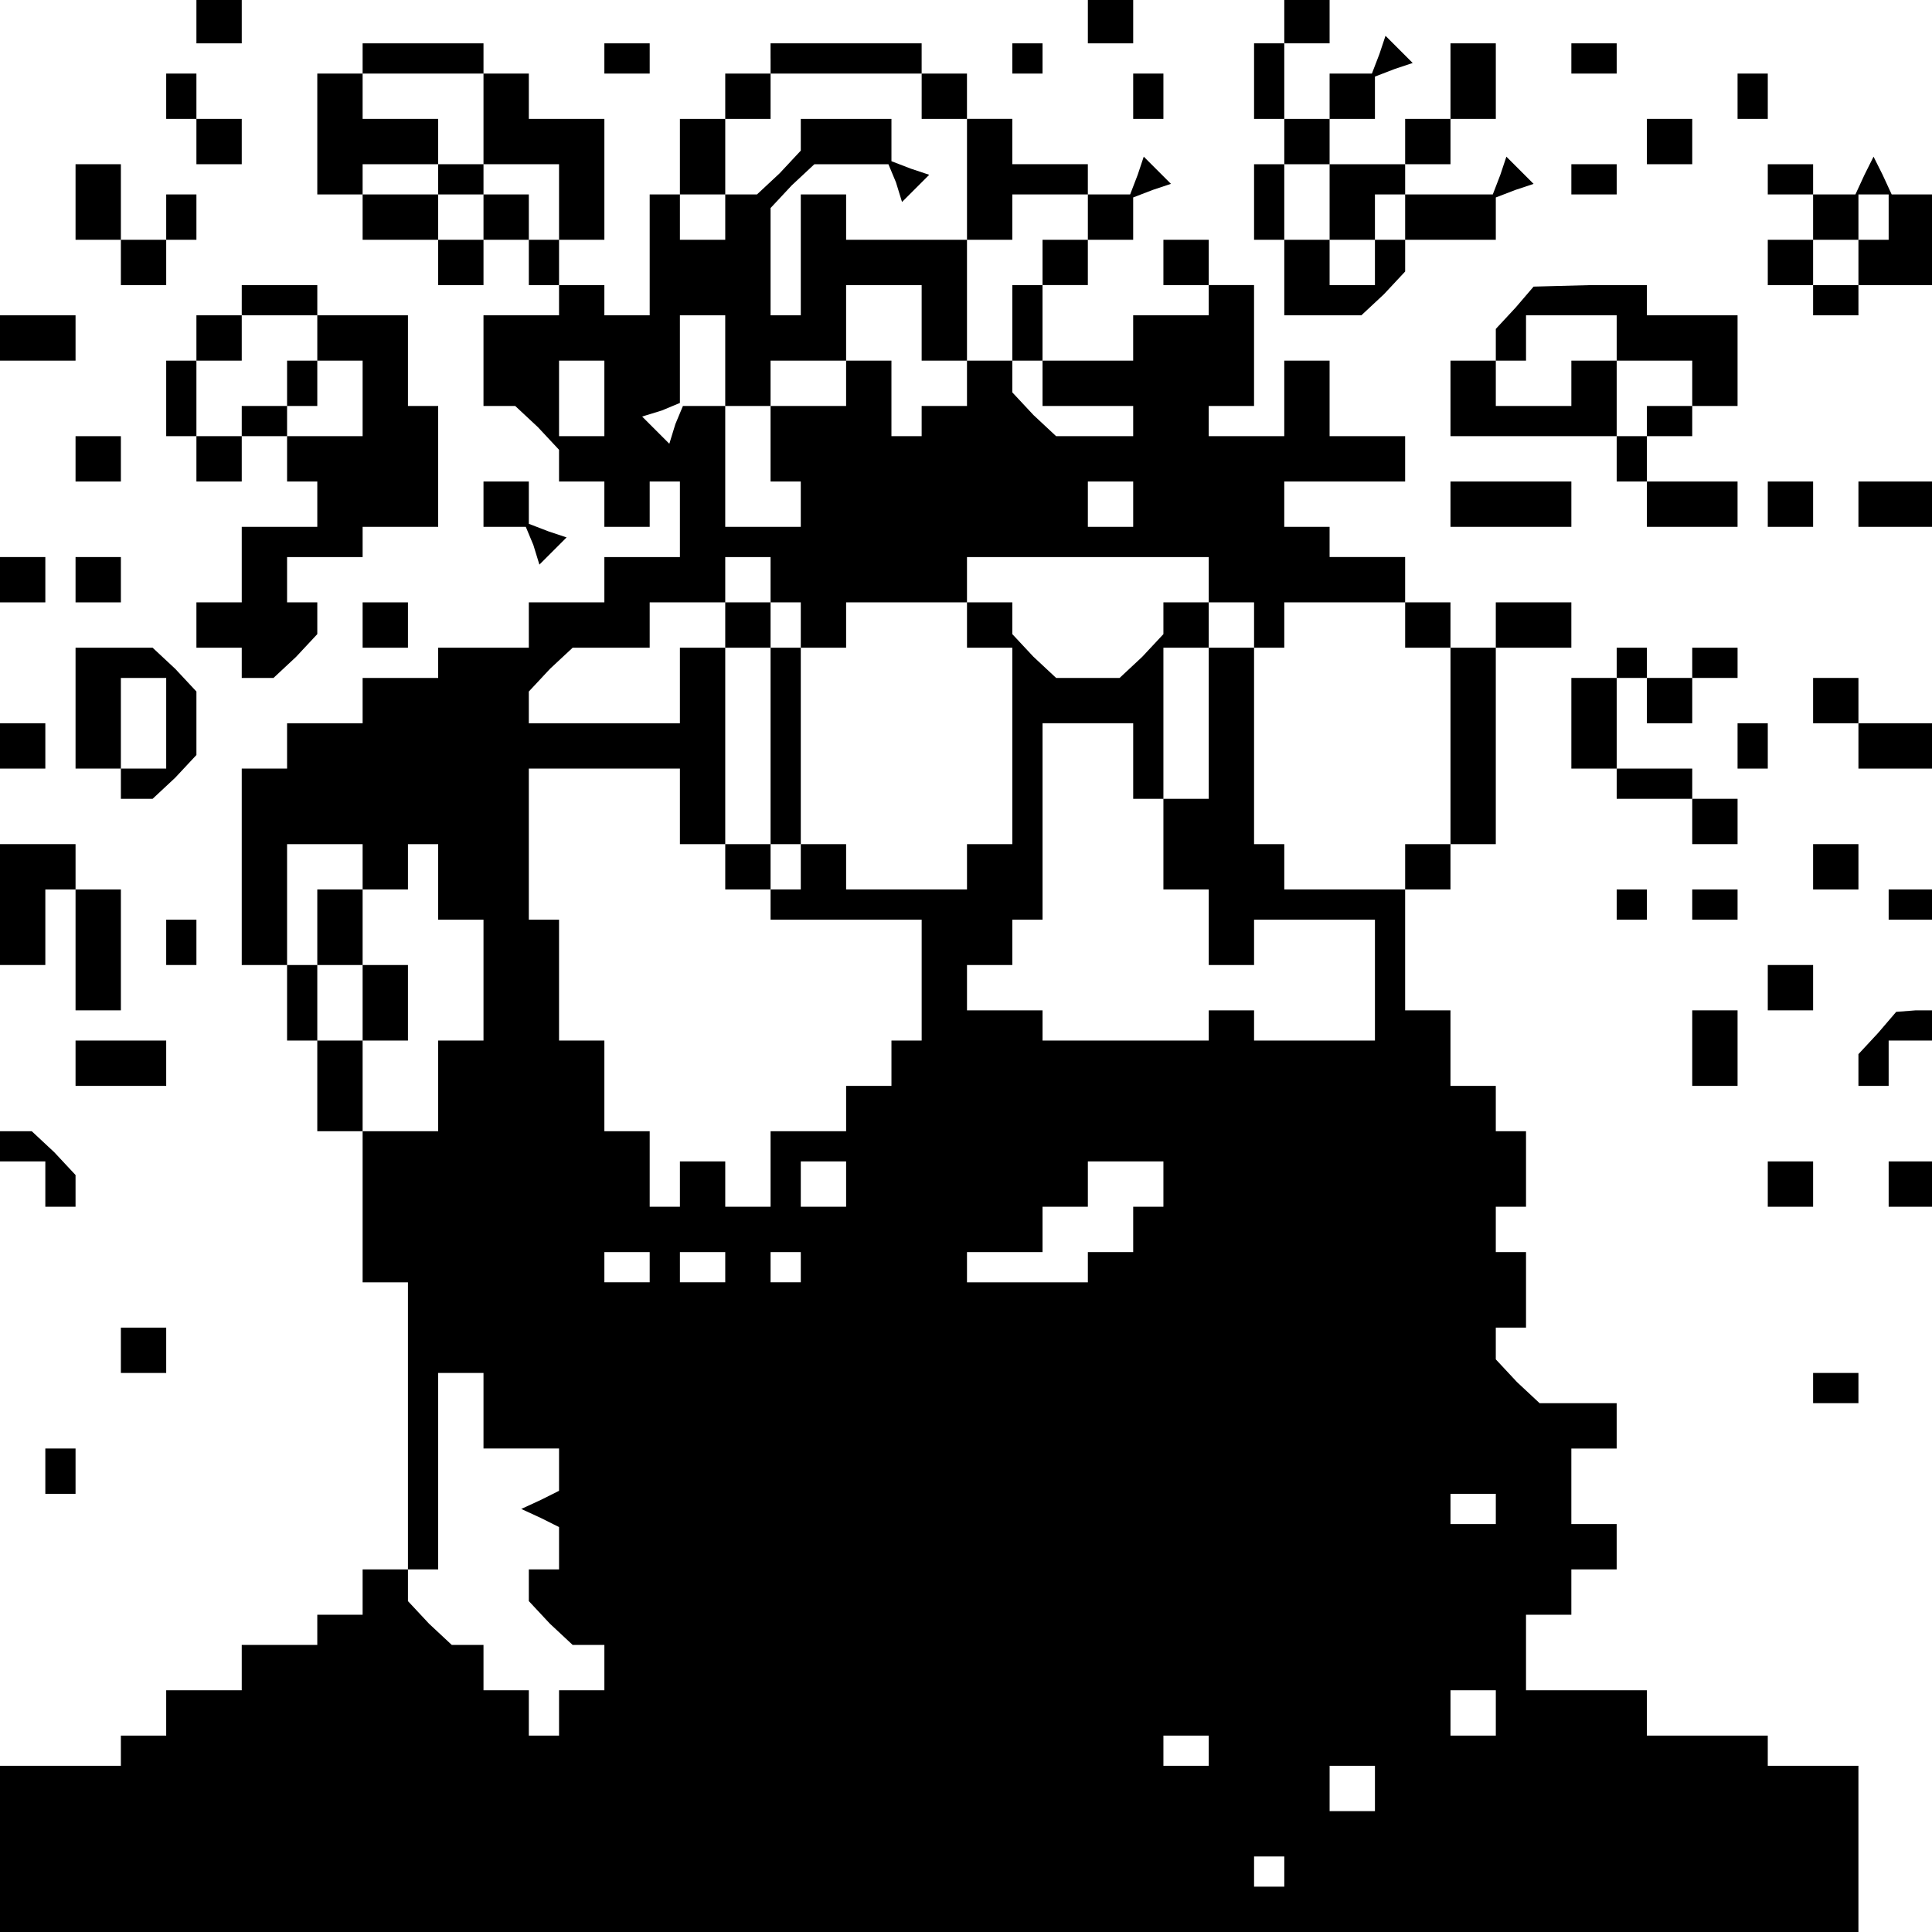 <?xml version="1.0" standalone="no"?>
<!DOCTYPE svg PUBLIC "-//W3C//DTD SVG 20010904//EN"
 "http://www.w3.org/TR/2001/REC-SVG-20010904/DTD/svg10.dtd">
<svg version="1.0" xmlns="http://www.w3.org/2000/svg"
 width="468pt" height="468pt" viewBox="0 0 468 468"
 preserveAspectRatio="xMidYMid meet">
<g transform="translate(0,468) scale(0.366,-0.366)"
fill="#000000" stroke="none">
<path d="M130 1265 l0 -15 15 0 15 0 0 15 0 15 -15 0 -15 0 0 -15z"/>
<path d="M720 1265 l0 -15 15 0 15 0 0 15 0 15 -15 0 -15 0 0 -15z"/>
<path d="M850 1265 l0 -15 -10 0 -10 0 0 -25 0 -25 10 0 10 0 0 -15 0 -15 -10
0 -10 0 0 -25 0 -25 10 0 10 0 0 -25 0 -25 26 0 25 0 15 14 14 15 0 10 0 11
30 0 30 0 0 14 0 14 13 5 12 4 -9 9 -9 9 -4 -12 -5 -13 -29 0 -29 0 0 -15 0
-15 -10 0 -10 0 0 -15 0 -15 -15 0 -15 0 0 15 0 15 -15 0 -15 0 0 25 0 25 15
0 15 0 0 -25 0 -25 15 0 15 0 0 15 0 15 10 0 10 0 0 10 0 10 -25 0 -25 0 0 15
0 15 15 0 15 0 0 14 0 14 13 5 12 4 -9 9 -9 9 -4 -12 -5 -13 -14 0 -14 0 0
-15 0 -15 -15 0 -15 0 0 25 0 25 15 0 15 0 0 15 0 15 -15 0 -15 0 0 -15z"/>
<path d="M240 1240 l0 -10 -15 0 -15 0 0 -40 0 -40 15 0 15 0 0 10 0 10 25 0
25 0 0 -10 0 -10 15 0 15 0 0 -15 0 -15 -15 0 -15 0 0 15 0 15 -25 0 -25 0 0
-15 0 -15 25 0 25 0 0 -15 0 -15 15 0 15 0 0 15 0 15 15 0 15 0 0 -15 0 -15
10 0 10 0 0 15 0 15 15 0 15 0 0 40 0 40 -25 0 -25 0 0 15 0 15 -15 0 -15 0 0
10 0 10 -40 0 -40 0 0 -10z m80 -40 l0 -30 25 0 25 0 0 -25 0 -25 -10 0 -10 0
0 15 0 15 -15 0 -15 0 0 10 0 10 -15 0 -15 0 0 15 0 15 -25 0 -25 0 0 15 0 15
40 0 40 0 0 -30z"/>
<path d="M400 1240 l0 -10 15 0 15 0 0 10 0 10 -15 0 -15 0 0 -10z"/>
<path d="M510 1240 l0 -10 -15 0 -15 0 0 -15 0 -15 -15 0 -15 0 0 -25 0 -25
-10 0 -10 0 0 -40 0 -40 -15 0 -15 0 0 10 0 10 -15 0 -15 0 0 -10 0 -10 -25 0
-25 0 0 -30 0 -30 11 0 10 0 15 -14 14 -15 0 -10 0 -11 15 0 15 0 0 -15 0 -15
15 0 15 0 0 15 0 15 10 0 10 0 0 -25 0 -25 -25 0 -25 0 0 -15 0 -15 -25 0 -25
0 0 -15 0 -15 -30 0 -30 0 0 -10 0 -10 -25 0 -25 0 0 -15 0 -15 -25 0 -25 0 0
-15 0 -15 -15 0 -15 0 0 -65 0 -65 15 0 15 0 0 -25 0 -25 10 0 10 0 0 -30 0
-30 15 0 15 0 0 -50 0 -50 15 0 15 0 0 -95 0 -95 -15 0 -15 0 0 -15 0 -15 -15
0 -15 0 0 -10 0 -10 -25 0 -25 0 0 -15 0 -15 -25 0 -25 0 0 -15 0 -15 -15 0
-15 0 0 -10 0 -10 -40 0 -40 0 0 -55 0 -55 615 0 615 0 0 55 0 55 -30 0 -30 0
0 10 0 10 -40 0 -40 0 0 15 0 15 -40 0 -40 0 0 25 0 25 15 0 15 0 0 15 0 15
15 0 15 0 0 15 0 15 -15 0 -15 0 0 25 0 25 15 0 15 0 0 15 0 15 -26 0 -25 0
-15 14 -14 15 0 10 0 11 10 0 10 0 0 25 0 25 -10 0 -10 0 0 15 0 15 10 0 10 0
0 25 0 25 -10 0 -10 0 0 15 0 15 -15 0 -15 0 0 25 0 25 -15 0 -15 0 0 40 0 40
15 0 15 0 0 15 0 15 15 0 15 0 0 65 0 65 25 0 25 0 0 15 0 15 -25 0 -25 0 0
-15 0 -15 -15 0 -15 0 0 15 0 15 -15 0 -15 0 0 15 0 15 -25 0 -25 0 0 10 0 10
-15 0 -15 0 0 15 0 15 40 0 40 0 0 15 0 15 -25 0 -25 0 0 25 0 25 -15 0 -15 0
0 -25 0 -25 -25 0 -25 0 0 10 0 10 15 0 15 0 0 40 0 40 -15 0 -15 0 0 -10 0
-10 -25 0 -25 0 0 -15 0 -15 -30 0 -30 0 0 25 0 25 15 0 15 0 0 15 0 15 15 0
15 0 0 14 0 14 13 5 12 4 -9 9 -9 9 -4 -12 -5 -13 -14 0 -14 0 0 10 0 10 -25
0 -25 0 0 15 0 15 -15 0 -15 0 0 15 0 15 -15 0 -15 0 0 10 0 10 -50 0 -50 0 0
-10z m100 -25 l0 -15 15 0 15 0 0 -40 0 -40 -40 0 -40 0 0 15 0 15 -15 0 -15
0 0 -40 0 -40 -10 0 -10 0 0 36 0 35 14 15 15 14 24 0 25 0 5 -12 4 -13 9 9 9
9 -12 4 -13 5 0 14 0 14 -30 0 -30 0 0 -11 0 -10 -14 -15 -15 -14 -10 0 -11 0
0 -15 0 -15 -15 0 -15 0 0 15 0 15 15 0 15 0 0 25 0 25 15 0 15 0 0 15 0 15
50 0 50 0 0 -15z m110 -80 l0 -15 -15 0 -15 0 0 -15 0 -15 -10 0 -10 0 0 -25
0 -25 10 0 10 0 0 -15 0 -15 30 0 30 0 0 -10 0 -10 -26 0 -25 0 -15 14 -14 15
0 10 0 11 -15 0 -15 0 0 -15 0 -15 -15 0 -15 0 0 -10 0 -10 -10 0 -10 0 0 25
0 25 -15 0 -15 0 0 -15 0 -15 -25 0 -25 0 0 -25 0 -25 10 0 10 0 0 -15 0 -15
-25 0 -25 0 0 40 0 40 -14 0 -14 0 -5 -12 -4 -13 -9 9 -9 9 13 4 12 5 0 29 0
29 15 0 15 0 0 -30 0 -30 15 0 15 0 0 15 0 15 25 0 25 0 0 25 0 25 25 0 25 0
0 -25 0 -25 15 0 15 0 0 40 0 40 15 0 15 0 0 15 0 15 25 0 25 0 0 -15z m-320
-120 l0 -25 -15 0 -15 0 0 25 0 25 15 0 15 0 0 -25z m350 -70 l0 -15 -15 0
-15 0 0 15 0 15 15 0 15 0 0 -15z m-240 -50 l0 -15 10 0 10 0 0 -15 0 -15 -10
0 -10 0 0 -65 0 -65 -15 0 -15 0 0 65 0 65 15 0 15 0 0 15 0 15 -15 0 -15 0 0
-15 0 -15 -15 0 -15 0 0 -25 0 -25 -50 0 -50 0 0 11 0 10 14 15 15 14 25 0 26
0 0 15 0 15 25 0 25 0 0 15 0 15 15 0 15 0 0 -15z m290 0 l0 -15 15 0 15 0 0
-15 0 -15 -15 0 -15 0 0 -50 0 -50 -15 0 -15 0 0 50 0 50 15 0 15 0 0 15 0 15
-15 0 -15 0 0 -11 0 -10 -14 -15 -15 -14 -21 0 -21 0 -15 14 -14 15 0 10 0 11
-15 0 -15 0 0 15 0 15 80 0 80 0 0 -15z m-160 -30 l0 -15 15 0 15 0 0 -65 0
-65 -15 0 -15 0 0 -15 0 -15 -40 0 -40 0 0 15 0 15 -15 0 -15 0 0 -15 0 -15
-10 0 -10 0 0 15 0 15 10 0 10 0 0 65 0 65 15 0 15 0 0 15 0 15 40 0 40 0 0
-15z m290 0 l0 -15 15 0 15 0 0 -65 0 -65 -15 0 -15 0 0 -15 0 -15 -40 0 -40
0 0 15 0 15 -10 0 -10 0 0 65 0 65 10 0 10 0 0 15 0 15 40 0 40 0 0 -15z
m-180 -90 l0 -25 10 0 10 0 0 -30 0 -30 15 0 15 0 0 -25 0 -25 15 0 15 0 0 15
0 15 40 0 40 0 0 -40 0 -40 -40 0 -40 0 0 10 0 10 -15 0 -15 0 0 -10 0 -10
-55 0 -55 0 0 10 0 10 -25 0 -25 0 0 15 0 15 15 0 15 0 0 15 0 15 10 0 10 0 0
65 0 65 30 0 30 0 0 -25z m-300 -30 l0 -25 15 0 15 0 0 -15 0 -15 15 0 15 0 0
-10 0 -10 50 0 50 0 0 -40 0 -40 -10 0 -10 0 0 -15 0 -15 -15 0 -15 0 0 -15 0
-15 -25 0 -25 0 0 -25 0 -25 -15 0 -15 0 0 15 0 15 -15 0 -15 0 0 -15 0 -15
-10 0 -10 0 0 25 0 25 -15 0 -15 0 0 30 0 30 -15 0 -15 0 0 40 0 40 -10 0 -10
0 0 50 0 50 50 0 50 0 0 -25z m-210 -40 l0 -15 -15 0 -15 0 0 -25 0 -25 15 0
15 0 0 -25 0 -25 15 0 15 0 0 25 0 25 -15 0 -15 0 0 25 0 25 15 0 15 0 0 15 0
15 10 0 10 0 0 -25 0 -25 15 0 15 0 0 -40 0 -40 -15 0 -15 0 0 -30 0 -30 -25
0 -25 0 0 30 0 30 -15 0 -15 0 0 25 0 25 -10 0 -10 0 0 40 0 40 25 0 25 0 0
-15z m320 -210 l0 -15 -15 0 -15 0 0 15 0 15 15 0 15 0 0 -15z m210 0 l0 -15
-10 0 -10 0 0 -15 0 -15 -15 0 -15 0 0 -10 0 -10 -40 0 -40 0 0 10 0 10 25 0
25 0 0 15 0 15 15 0 15 0 0 15 0 15 25 0 25 0 0 -15z m-340 -55 l0 -10 -15 0
-15 0 0 10 0 10 15 0 15 0 0 -10z m50 0 l0 -10 -15 0 -15 0 0 10 0 10 15 0 15
0 0 -10z m50 0 l0 -10 -10 0 -10 0 0 10 0 10 10 0 10 0 0 -10z m-210 -95 l0
-25 25 0 25 0 0 -14 0 -14 -12 -6 -13 -6 13 -6 12 -6 0 -14 0 -14 -10 0 -10 0
0 -11 0 -10 14 -15 15 -14 10 0 11 0 0 -15 0 -15 -15 0 -15 0 0 -15 0 -15 -10
0 -10 0 0 15 0 15 -15 0 -15 0 0 15 0 15 -11 0 -10 0 -15 14 -14 15 0 10 0 11
10 0 10 0 0 65 0 65 15 0 15 0 0 -25z m670 -65 l0 -10 -15 0 -15 0 0 10 0 10
15 0 15 0 0 -10z m0 -135 l0 -15 -15 0 -15 0 0 15 0 15 15 0 15 0 0 -15z
m-190 -25 l0 -10 -15 0 -15 0 0 10 0 10 15 0 15 0 0 -10z m110 -25 l0 -15 -15
0 -15 0 0 15 0 15 15 0 15 0 0 -15z m-60 -55 l0 -10 -10 0 -10 0 0 10 0 10 10
0 10 0 0 -10z"/>
<path d="M670 1240 l0 -10 10 0 10 0 0 10 0 10 -10 0 -10 0 0 -10z"/>
<path d="M960 1225 l0 -25 -15 0 -15 0 0 -15 0 -15 15 0 15 0 0 15 0 15 15 0
15 0 0 25 0 25 -15 0 -15 0 0 -25z"/>
<path d="M1040 1240 l0 -10 15 0 15 0 0 10 0 10 -15 0 -15 0 0 -10z"/>
<path d="M110 1215 l0 -15 10 0 10 0 0 -15 0 -15 15 0 15 0 0 15 0 15 -15 0
-15 0 0 15 0 15 -10 0 -10 0 0 -15z"/>
<path d="M750 1215 l0 -15 10 0 10 0 0 15 0 15 -10 0 -10 0 0 -15z"/>
<path d="M1150 1215 l0 -15 10 0 10 0 0 15 0 15 -10 0 -10 0 0 -15z"/>
<path d="M1090 1185 l0 -15 15 0 15 0 0 15 0 15 -15 0 -15 0 0 -15z"/>
<path d="M50 1145 l0 -25 15 0 15 0 0 -15 0 -15 15 0 15 0 0 15 0 15 10 0 10
0 0 15 0 15 -10 0 -10 0 0 -15 0 -15 -15 0 -15 0 0 25 0 25 -15 0 -15 0 0 -25z"/>
<path d="M1040 1160 l0 -10 15 0 15 0 0 10 0 10 -15 0 -15 0 0 -10z"/>
<path d="M1170 1160 l0 -10 15 0 15 0 0 -15 0 -15 -15 0 -15 0 0 -15 0 -15 15
0 15 0 0 -10 0 -10 15 0 15 0 0 10 0 10 25 0 25 0 0 30 0 30 -14 0 -14 0 -6
13 -6 12 -6 -12 -6 -13 -14 0 -14 0 0 10 0 10 -15 0 -15 0 0 -10z m80 -25 l0
-15 -10 0 -10 0 0 -15 0 -15 -15 0 -15 0 0 15 0 15 15 0 15 0 0 15 0 15 10 0
10 0 0 -15z"/>
<path d="M770 1105 l0 -15 15 0 15 0 0 15 0 15 -15 0 -15 0 0 -15z"/>
<path d="M160 1080 l0 -10 -15 0 -15 0 0 -15 0 -15 -10 0 -10 0 0 -25 0 -25
10 0 10 0 0 -15 0 -15 15 0 15 0 0 15 0 15 15 0 15 0 0 -15 0 -15 10 0 10 0 0
-15 0 -15 -25 0 -25 0 0 -25 0 -25 -15 0 -15 0 0 -15 0 -15 15 0 15 0 0 -10 0
-10 11 0 10 0 15 14 14 15 0 10 0 11 -10 0 -10 0 0 15 0 15 25 0 25 0 0 10 0
10 25 0 25 0 0 40 0 40 -10 0 -10 0 0 30 0 30 -30 0 -30 0 0 10 0 10 -25 0
-25 0 0 -10z m50 -25 l0 -15 -10 0 -10 0 0 -15 0 -15 -15 0 -15 0 0 -10 0 -10
-15 0 -15 0 0 25 0 25 15 0 15 0 0 15 0 15 25 0 25 0 0 -15z m30 -40 l0 -25
-25 0 -25 0 0 10 0 10 10 0 10 0 0 15 0 15 15 0 15 0 0 -25z"/>
<path d="M1003 1075 l-13 -14 0 -11 0 -10 -15 0 -15 0 0 -25 0 -25 55 0 55 0
0 -15 0 -15 10 0 10 0 0 -15 0 -15 30 0 30 0 0 15 0 15 -30 0 -30 0 0 15 0 15
15 0 15 0 0 10 0 10 15 0 15 0 0 30 0 30 -30 0 -30 0 0 10 0 10 -37 0 -38 -1
-12 -14z m67 -20 l0 -15 25 0 25 0 0 -15 0 -15 -15 0 -15 0 0 -10 0 -10 -10 0
-10 0 0 25 0 25 -15 0 -15 0 0 -15 0 -15 -25 0 -25 0 0 15 0 15 10 0 10 0 0
15 0 15 30 0 30 0 0 -15z"/>
<path d="M0 1055 l0 -15 25 0 25 0 0 15 0 15 -25 0 -25 0 0 -15z"/>
<path d="M50 975 l0 -15 15 0 15 0 0 15 0 15 -15 0 -15 0 0 -15z"/>
<path d="M320 945 l0 -15 14 0 14 0 5 -12 4 -13 9 9 9 9 -12 4 -13 5 0 14 0
14 -15 0 -15 0 0 -15z"/>
<path d="M960 945 l0 -15 40 0 40 0 0 15 0 15 -40 0 -40 0 0 -15z"/>
<path d="M1170 945 l0 -15 15 0 15 0 0 15 0 15 -15 0 -15 0 0 -15z"/>
<path d="M1230 945 l0 -15 25 0 25 0 0 15 0 15 -25 0 -25 0 0 -15z"/>
<path d="M0 895 l0 -15 15 0 15 0 0 15 0 15 -15 0 -15 0 0 -15z"/>
<path d="M50 895 l0 -15 15 0 15 0 0 15 0 15 -15 0 -15 0 0 -15z"/>
<path d="M240 865 l0 -15 15 0 15 0 0 15 0 15 -15 0 -15 0 0 -15z"/>
<path d="M50 810 l0 -40 15 0 15 0 0 -10 0 -10 11 0 10 0 15 14 14 15 0 21 0
21 -14 15 -15 14 -25 0 -26 0 0 -40z m60 -10 l0 -30 -15 0 -15 0 0 30 0 30 15
0 15 0 0 -30z"/>
<path d="M1070 840 l0 -10 -15 0 -15 0 0 -30 0 -30 15 0 15 0 0 -10 0 -10 25
0 25 0 0 -15 0 -15 15 0 15 0 0 15 0 15 -15 0 -15 0 0 10 0 10 -25 0 -25 0 0
30 0 30 10 0 10 0 0 -15 0 -15 15 0 15 0 0 15 0 15 15 0 15 0 0 10 0 10 -15 0
-15 0 0 -10 0 -10 -15 0 -15 0 0 10 0 10 -10 0 -10 0 0 -10z"/>
<path d="M1200 815 l0 -15 15 0 15 0 0 -15 0 -15 25 0 25 0 0 15 0 15 -25 0
-25 0 0 15 0 15 -15 0 -15 0 0 -15z"/>
<path d="M0 785 l0 -15 15 0 15 0 0 15 0 15 -15 0 -15 0 0 -15z"/>
<path d="M1150 785 l0 -15 10 0 10 0 0 15 0 15 -10 0 -10 0 0 -15z"/>
<path d="M0 680 l0 -40 15 0 15 0 0 25 0 25 10 0 10 0 0 15 0 15 -25 0 -25 0
0 -40z"/>
<path d="M1200 705 l0 -15 15 0 15 0 0 15 0 15 -15 0 -15 0 0 -15z"/>
<path d="M50 650 l0 -40 15 0 15 0 0 40 0 40 -15 0 -15 0 0 -40z"/>
<path d="M1070 680 l0 -10 10 0 10 0 0 10 0 10 -10 0 -10 0 0 -10z"/>
<path d="M1120 680 l0 -10 15 0 15 0 0 10 0 10 -15 0 -15 0 0 -10z"/>
<path d="M1250 680 l0 -10 15 0 15 0 0 10 0 10 -15 0 -15 0 0 -10z"/>
<path d="M110 655 l0 -15 10 0 10 0 0 15 0 15 -10 0 -10 0 0 -15z"/>
<path d="M1170 625 l0 -15 15 0 15 0 0 15 0 15 -15 0 -15 0 0 -15z"/>
<path d="M1120 585 l0 -25 15 0 15 0 0 25 0 25 -15 0 -15 0 0 -25z"/>
<path d="M1243 595 l-13 -14 0 -11 0 -10 10 0 10 0 0 15 0 15 15 0 15 0 0 10
0 10 -12 0 -13 -1 -12 -14z"/>
<path d="M50 575 l0 -15 30 0 30 0 0 15 0 15 -30 0 -30 0 0 -15z"/>
<path d="M0 520 l0 -10 15 0 15 0 0 -15 0 -15 10 0 10 0 0 11 0 10 -14 15 -15
14 -10 0 -11 0 0 -10z"/>
<path d="M1170 495 l0 -15 15 0 15 0 0 15 0 15 -15 0 -15 0 0 -15z"/>
<path d="M1250 495 l0 -15 15 0 15 0 0 15 0 15 -15 0 -15 0 0 -15z"/>
<path d="M80 385 l0 -15 15 0 15 0 0 15 0 15 -15 0 -15 0 0 -15z"/>
<path d="M1200 360 l0 -10 15 0 15 0 0 10 0 10 -15 0 -15 0 0 -10z"/>
<path d="M30 305 l0 -15 10 0 10 0 0 15 0 15 -10 0 -10 0 0 -15z"/>
</g>
</svg>
